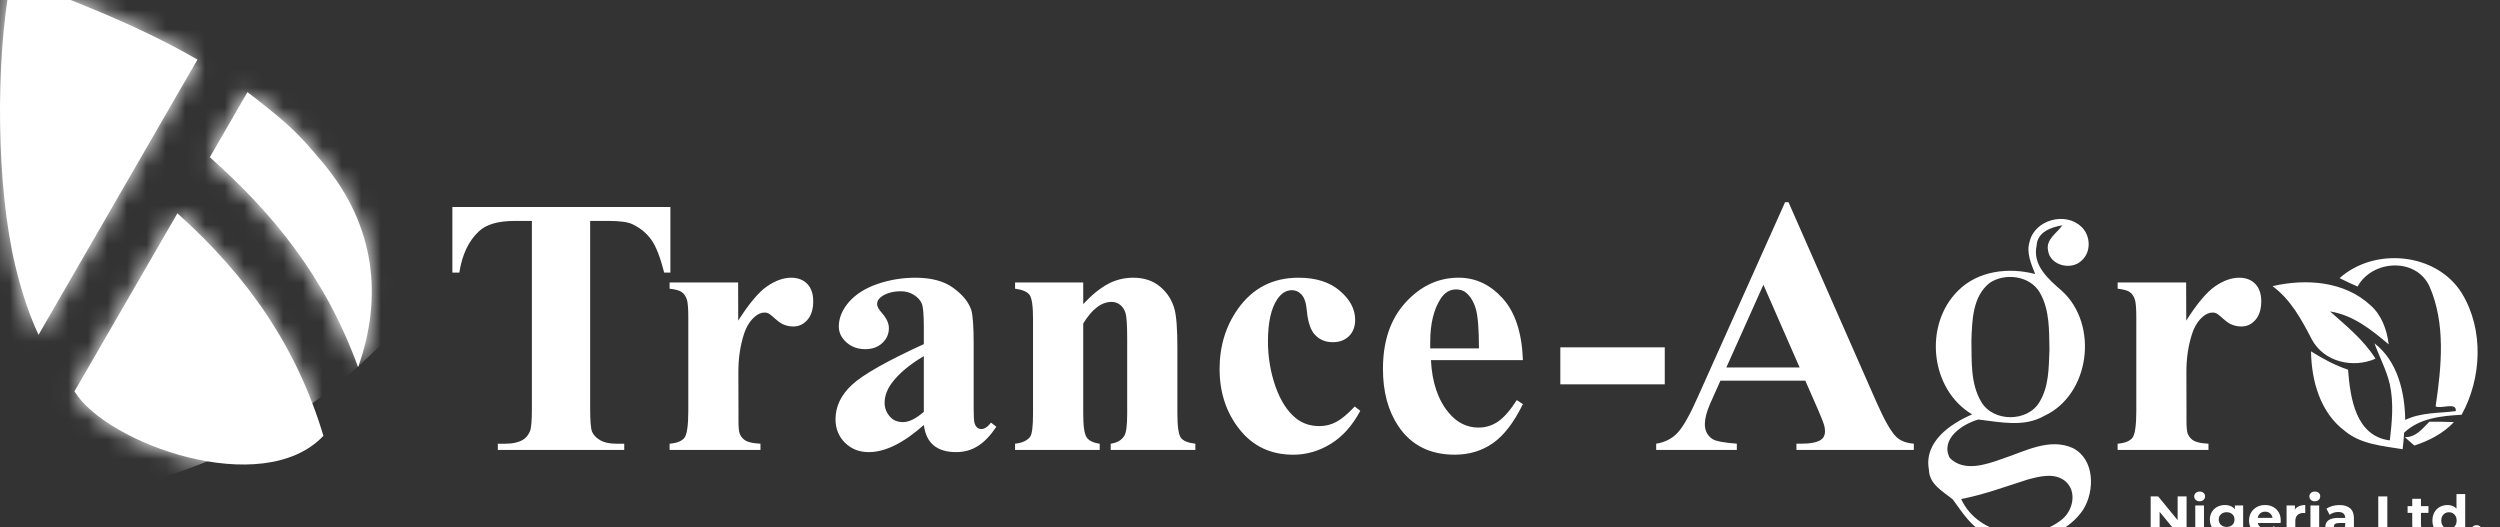 <svg width="128" height="27" viewBox="0 0 128 27" fill="none" xmlns="http://www.w3.org/2000/svg">
<rect x="0" y="0" width="128" height="27" fill="#333333" stroke="none"/>
<path fill-rule="evenodd" clip-rule="evenodd" d="M16.56 22.314C15.193 17.773 12.727 14.197 9.084 10.921L3.813 20.039C5.449 22.719 13.447 25.602 16.56 22.314ZM18.335 18.806C19.608 15.215 19.221 11.553 16.552 8.356C15.25 6.798 14.819 6.416 13.339 5.234C13.12 5.059 12.896 4.887 12.669 4.719L10.24 8.921L10.745 8.049C13.892 10.852 16.626 14.091 18.336 18.805L18.335 18.806ZM10.109 3.051C8.554 2.151 6.905 1.371 5.24 0.667C4.262 0.254 1.491 -0.902 0.541 -1C-0.236 3.173 -0.194 9.546 0.787 13.624C1.098 14.915 1.48 16.08 1.972 17.144L10.109 3.051Z" fill="white"/>
<mask id="mask0_262_8928" style="mask-type:luminance" maskUnits="userSpaceOnUse" x="0" y="-1" width="20" height="25">
<path d="M16.56 22.314C15.193 17.773 12.727 14.197 9.084 10.921L3.813 20.039C5.449 22.719 13.447 25.602 16.56 22.314ZM18.335 18.806C19.608 15.215 19.221 11.553 16.552 8.356C15.25 6.798 14.819 6.416 13.339 5.234C13.12 5.059 12.896 4.887 12.669 4.719L10.24 8.921L10.745 8.049C13.892 10.852 16.626 14.091 18.336 18.805L18.335 18.806ZM10.109 3.051C8.554 2.151 6.905 1.371 5.24 0.667C4.262 0.254 1.491 -0.902 0.541 -1C-0.236 3.173 -0.194 9.546 0.787 13.624C1.098 14.915 1.48 16.08 1.972 17.144L10.109 3.051Z" fill="white"/>
</mask>
<g mask="url(#mask0_262_8928)">
<path d="M0.54 25.595C15.229 25.595 27.136 13.688 27.136 -1.001C27.136 -15.69 15.229 -27.597 0.54 -27.597C-14.149 -27.597 -26.056 -15.69 -26.056 -1.001C-26.056 13.688 -14.149 25.595 0.54 25.595Z" fill="white"/>
<path d="M0.54 23.239C13.927 23.239 24.779 12.386 24.779 -1.001C24.779 -14.388 13.927 -25.241 0.54 -25.241C-12.847 -25.241 -23.7 -14.388 -23.7 -1.001C-23.7 12.386 -12.847 23.239 0.54 23.239Z" fill="white"/>
<path d="M0.54 21.091C12.741 21.091 22.632 11.2 22.632 -1.001C22.632 -13.202 12.741 -23.093 0.54 -23.093C-11.661 -23.093 -21.551 -13.202 -21.551 -1.001C-21.551 11.2 -11.661 21.091 0.54 21.091Z" fill="white"/>
<path d="M0.54 18.212C11.151 18.212 19.753 9.61 19.753 -1.001C19.753 -11.612 11.151 -20.214 0.54 -20.214C-10.071 -20.214 -18.673 -11.612 -18.673 -1.001C-18.673 9.61 -10.071 18.212 0.54 18.212Z" fill="white"/>
<path d="M0.54 15.208C9.492 15.208 16.749 7.951 16.749 -1.001C16.749 -9.953 9.492 -17.209 0.54 -17.209C-8.411 -17.209 -15.668 -9.953 -15.668 -1.001C-15.668 7.951 -8.411 15.208 0.54 15.208Z" fill="white"/>
<path d="M0.54 12.242C7.854 12.242 13.783 6.313 13.783 -1.001C13.783 -8.315 7.854 -14.244 0.54 -14.244C-6.774 -14.244 -12.703 -8.315 -12.703 -1.001C-12.703 6.313 -6.774 12.242 0.54 12.242Z" fill="white"/>
<path d="M0.54 9.344C6.253 9.344 10.885 4.712 10.885 -1.001C10.885 -6.714 6.253 -11.346 0.54 -11.346C-5.173 -11.346 -9.805 -6.714 -9.805 -1.001C-9.805 4.712 -5.173 9.344 0.54 9.344Z" fill="white"/>
<path d="M0.54 6.557C4.714 6.557 8.097 3.173 8.097 -1.001C8.097 -5.175 4.714 -8.558 0.54 -8.558C-3.634 -8.558 -7.018 -5.175 -7.018 -1.001C-7.018 3.173 -3.634 6.557 0.54 6.557Z" fill="white"/>
<path d="M0.54 3.818C3.202 3.818 5.359 1.661 5.359 -1.001C5.359 -3.662 3.202 -5.819 0.54 -5.819C-2.121 -5.819 -4.278 -3.662 -4.278 -1.001C-4.278 1.661 -2.121 3.818 0.54 3.818Z" fill="white"/>
<path fill-rule="evenodd" clip-rule="evenodd" d="M0.541 -4.206C2.311 -4.206 3.745 -2.771 3.745 -1.001C3.745 0.769 2.311 2.204 0.541 2.204C-1.229 2.204 -2.664 0.769 -2.664 -1.001C-2.664 -2.771 -1.229 -4.206 0.541 -4.206Z" fill="white"/>
</g>
<path d="M110.115 27.422V25.417H110.499L111.681 26.86H111.495V25.417H111.953V27.422H111.573L110.386 25.978H110.573V27.422H110.115Z" fill="white"/>
<path d="M112.398 27.422V25.881H112.844V27.422H112.398ZM112.621 25.666C112.539 25.666 112.472 25.642 112.421 25.595C112.369 25.547 112.343 25.488 112.343 25.417C112.343 25.346 112.369 25.287 112.421 25.24C112.472 25.192 112.539 25.168 112.621 25.168C112.703 25.168 112.77 25.191 112.821 25.235C112.873 25.28 112.899 25.338 112.899 25.409C112.899 25.483 112.873 25.545 112.823 25.593C112.772 25.642 112.704 25.666 112.621 25.666Z" fill="white"/>
<path d="M113.984 28C113.839 28 113.699 27.982 113.565 27.947C113.43 27.911 113.318 27.859 113.228 27.788L113.406 27.467C113.471 27.52 113.554 27.563 113.653 27.594C113.754 27.626 113.852 27.641 113.95 27.641C114.108 27.641 114.224 27.606 114.295 27.536C114.367 27.465 114.402 27.36 114.402 27.22V26.988L114.431 26.602L114.425 26.212V25.88H114.849V27.163C114.849 27.449 114.775 27.66 114.626 27.796C114.477 27.931 114.263 27.999 113.984 27.999L113.984 28ZM113.916 27.347C113.773 27.347 113.644 27.316 113.528 27.254C113.412 27.192 113.32 27.105 113.25 26.993C113.18 26.881 113.146 26.751 113.146 26.602C113.146 26.451 113.18 26.32 113.25 26.208C113.32 26.096 113.412 26.01 113.528 25.948C113.644 25.887 113.773 25.857 113.916 25.857C114.046 25.857 114.161 25.884 114.26 25.936C114.359 25.989 114.436 26.069 114.492 26.179C114.547 26.289 114.574 26.429 114.574 26.602C114.574 26.772 114.547 26.911 114.492 27.021C114.436 27.131 114.359 27.212 114.26 27.266C114.161 27.32 114.046 27.346 113.916 27.346V27.347ZM114.005 26.98C114.083 26.98 114.153 26.965 114.214 26.933C114.275 26.902 114.323 26.857 114.357 26.8C114.391 26.743 114.408 26.677 114.408 26.602C114.408 26.525 114.391 26.46 114.357 26.403C114.323 26.347 114.275 26.303 114.214 26.271C114.153 26.239 114.083 26.224 114.005 26.224C113.927 26.224 113.857 26.239 113.795 26.271C113.734 26.303 113.686 26.347 113.651 26.403C113.615 26.46 113.598 26.526 113.598 26.602C113.598 26.676 113.615 26.742 113.651 26.8C113.686 26.857 113.734 26.902 113.795 26.933C113.856 26.965 113.926 26.98 114.005 26.98Z" fill="white"/>
<path d="M116.03 27.445C115.854 27.445 115.7 27.411 115.567 27.342C115.435 27.273 115.332 27.179 115.259 27.059C115.187 26.941 115.15 26.804 115.15 26.651C115.15 26.497 115.186 26.36 115.258 26.24C115.329 26.121 115.427 26.027 115.551 25.959C115.676 25.891 115.816 25.857 115.973 25.857C116.124 25.857 116.26 25.889 116.381 25.953C116.502 26.017 116.598 26.109 116.668 26.228C116.739 26.348 116.774 26.491 116.774 26.657C116.774 26.674 116.773 26.693 116.771 26.715C116.769 26.737 116.767 26.758 116.765 26.777H115.513V26.516H116.53L116.358 26.594C116.358 26.514 116.342 26.444 116.31 26.385C116.277 26.326 116.232 26.279 116.175 26.246C116.118 26.213 116.051 26.196 115.975 26.196C115.898 26.196 115.831 26.213 115.773 26.246C115.714 26.28 115.67 26.326 115.637 26.386C115.605 26.446 115.588 26.517 115.588 26.599V26.669C115.588 26.753 115.607 26.827 115.644 26.89C115.682 26.954 115.734 27.003 115.802 27.036C115.869 27.07 115.949 27.086 116.041 27.086C116.123 27.086 116.195 27.074 116.257 27.049C116.319 27.024 116.376 26.987 116.427 26.937L116.665 27.195C116.595 27.276 116.505 27.337 116.398 27.38C116.291 27.423 116.168 27.444 116.028 27.444L116.03 27.445Z" fill="white"/>
<path d="M117.073 27.422V25.881H117.5V26.316L117.439 26.19C117.485 26.081 117.558 25.999 117.66 25.942C117.761 25.886 117.884 25.858 118.029 25.858V26.27C118.01 26.268 117.993 26.267 117.978 26.266C117.963 26.265 117.946 26.264 117.929 26.264C117.807 26.264 117.708 26.299 117.633 26.369C117.557 26.438 117.52 26.547 117.52 26.694V27.421H117.073L117.073 27.422Z" fill="white"/>
<path d="M118.295 27.422V25.881H118.742V27.422H118.295ZM118.518 25.666C118.436 25.666 118.369 25.642 118.318 25.595C118.267 25.547 118.24 25.488 118.24 25.417C118.24 25.346 118.266 25.287 118.318 25.24C118.369 25.192 118.436 25.168 118.518 25.168C118.6 25.168 118.667 25.191 118.719 25.235C118.771 25.28 118.796 25.338 118.796 25.409C118.796 25.483 118.771 25.545 118.72 25.593C118.669 25.642 118.602 25.666 118.518 25.666Z" fill="white"/>
<path d="M120.103 27.422V27.121L120.074 27.055V26.516C120.074 26.421 120.045 26.346 119.987 26.293C119.928 26.24 119.839 26.213 119.719 26.213C119.637 26.213 119.556 26.226 119.476 26.252C119.397 26.277 119.33 26.312 119.275 26.356L119.114 26.044C119.198 25.985 119.3 25.939 119.418 25.907C119.536 25.875 119.656 25.858 119.779 25.858C120.014 25.858 120.196 25.913 120.326 26.024C120.456 26.135 120.521 26.308 120.521 26.543V27.422H120.102L120.103 27.422ZM119.633 27.445C119.513 27.445 119.41 27.424 119.324 27.383C119.238 27.342 119.172 27.286 119.126 27.215C119.08 27.144 119.057 27.066 119.057 26.978C119.057 26.886 119.08 26.806 119.124 26.737C119.17 26.668 119.24 26.614 119.338 26.576C119.435 26.537 119.562 26.517 119.719 26.517H120.129V26.778H119.767C119.662 26.778 119.591 26.795 119.551 26.829C119.512 26.863 119.493 26.907 119.493 26.958C119.493 27.015 119.515 27.06 119.56 27.094C119.605 27.127 119.666 27.144 119.744 27.144C119.819 27.144 119.886 27.126 119.945 27.091C120.004 27.055 120.047 27.003 120.073 26.934L120.142 27.14C120.11 27.24 120.051 27.315 119.965 27.366C119.879 27.418 119.768 27.444 119.633 27.444L119.633 27.445Z" fill="white"/>
<path d="M121.767 27.422V25.417H122.231V27.044H123.237V27.422H121.767Z" fill="white"/>
<path d="M124.082 27.445C123.901 27.445 123.759 27.399 123.658 27.305C123.557 27.213 123.507 27.075 123.507 26.892V25.54H123.953V26.886C123.953 26.951 123.97 27.001 124.005 27.036C124.039 27.072 124.086 27.089 124.145 27.089C124.215 27.089 124.276 27.07 124.325 27.032L124.445 27.347C124.399 27.38 124.345 27.405 124.281 27.42C124.217 27.437 124.151 27.445 124.082 27.445ZM123.269 26.259V25.915H124.337V26.259H123.269Z" fill="white"/>
<path d="M125.31 27.445C125.165 27.445 125.035 27.412 124.918 27.346C124.801 27.281 124.709 27.188 124.642 27.07C124.574 26.952 124.54 26.812 124.54 26.651C124.54 26.489 124.574 26.349 124.642 26.23C124.709 26.112 124.801 26.02 124.918 25.955C125.035 25.89 125.165 25.858 125.31 25.858C125.441 25.858 125.554 25.887 125.651 25.944C125.749 26.001 125.824 26.088 125.877 26.205C125.931 26.322 125.958 26.47 125.958 26.651C125.958 26.831 125.932 26.979 125.88 27.097C125.828 27.214 125.755 27.302 125.658 27.359C125.561 27.416 125.446 27.445 125.31 27.445H125.31ZM125.388 27.078C125.46 27.078 125.527 27.061 125.586 27.027C125.645 26.993 125.692 26.944 125.728 26.879C125.763 26.816 125.781 26.739 125.781 26.652C125.781 26.562 125.763 26.486 125.728 26.423C125.692 26.36 125.645 26.311 125.586 26.277C125.527 26.243 125.46 26.226 125.388 26.226C125.314 26.226 125.247 26.243 125.187 26.277C125.128 26.311 125.081 26.36 125.045 26.423C125.01 26.486 124.992 26.562 124.992 26.652C124.992 26.739 125.01 26.816 125.045 26.879C125.081 26.944 125.128 26.992 125.187 27.027C125.246 27.061 125.313 27.078 125.388 27.078ZM125.792 27.422V27.107L125.801 26.648L125.772 26.193V25.296H126.218V27.421H125.791L125.792 27.422Z" fill="white"/>
<path d="M126.8 27.445C126.724 27.445 126.659 27.419 126.604 27.366C126.549 27.314 126.523 27.247 126.523 27.164C126.523 27.082 126.549 27.016 126.604 26.965C126.659 26.915 126.724 26.889 126.8 26.889C126.879 26.889 126.944 26.915 126.998 26.965C127.051 27.016 127.078 27.082 127.078 27.164C127.078 27.247 127.051 27.314 126.998 27.366C126.945 27.419 126.879 27.445 126.8 27.445Z" fill="white"/>
<path d="M34.324 10.598V13.957H34.006C33.809 13.181 33.593 12.624 33.355 12.287C33.117 11.946 32.79 11.677 32.374 11.477C32.143 11.367 31.736 11.311 31.154 11.311H30.216V20.916C30.216 21.557 30.25 21.957 30.319 22.117C30.388 22.277 30.525 22.417 30.726 22.536C30.929 22.659 31.204 22.718 31.554 22.718H31.961V23.036H25.488V22.718H25.898C26.255 22.718 26.542 22.652 26.762 22.524C26.918 22.436 27.043 22.289 27.134 22.08C27.199 21.933 27.233 21.545 27.233 20.917V11.312H26.333C25.501 11.312 24.898 11.49 24.519 11.843C23.991 12.337 23.659 13.041 23.518 13.957H23.162V10.599H34.324V10.598ZM37.792 14.463L37.797 16.414C38.361 15.529 38.857 14.941 39.283 14.654C39.709 14.363 40.118 14.219 40.511 14.219C40.852 14.219 41.127 14.325 41.331 14.535C41.533 14.744 41.637 15.041 41.637 15.426C41.637 15.833 41.538 16.151 41.34 16.377C41.143 16.602 40.906 16.715 40.624 16.715C40.302 16.715 40.024 16.611 39.789 16.405C39.551 16.195 39.411 16.08 39.37 16.058C39.308 16.021 39.239 16.002 39.161 16.002C38.985 16.002 38.816 16.067 38.661 16.202C38.41 16.412 38.223 16.709 38.095 17.093C37.901 17.684 37.804 18.338 37.804 19.054L37.81 21.02V21.536C37.81 21.886 37.832 22.111 37.876 22.211C37.947 22.377 38.057 22.499 38.201 22.574C38.348 22.652 38.592 22.699 38.936 22.718V23.036H34.284V22.718C34.659 22.687 34.912 22.583 35.044 22.412C35.175 22.236 35.241 21.777 35.241 21.029V16.283C35.241 15.786 35.216 15.47 35.166 15.332C35.106 15.157 35.016 15.032 34.9 14.951C34.784 14.869 34.578 14.813 34.284 14.782V14.463H37.792H37.792ZM47.3 21.761C46.256 22.687 45.314 23.149 44.486 23.149C43.995 23.149 43.588 22.99 43.263 22.668C42.941 22.349 42.778 21.945 42.778 21.463C42.778 20.811 43.06 20.223 43.623 19.7C44.185 19.178 45.411 18.484 47.3 17.618V16.758C47.3 16.114 47.265 15.707 47.193 15.539C47.124 15.373 46.99 15.226 46.793 15.1C46.596 14.976 46.374 14.913 46.13 14.913C45.73 14.913 45.402 15.001 45.145 15.179C44.986 15.289 44.907 15.416 44.907 15.563C44.907 15.692 44.992 15.848 45.164 16.038C45.395 16.301 45.511 16.554 45.511 16.799C45.511 17.096 45.401 17.352 45.176 17.561C44.954 17.771 44.663 17.877 44.304 17.877C43.919 17.877 43.597 17.762 43.338 17.53C43.079 17.299 42.947 17.027 42.947 16.718C42.947 16.277 43.123 15.858 43.469 15.458C43.82 15.06 44.304 14.754 44.927 14.539C45.552 14.326 46.199 14.219 46.872 14.219C47.684 14.219 48.329 14.392 48.801 14.735C49.276 15.079 49.583 15.451 49.724 15.855C49.808 16.111 49.852 16.699 49.852 17.618V20.935C49.852 21.323 49.867 21.57 49.898 21.67C49.93 21.77 49.974 21.845 50.036 21.895C50.099 21.942 50.167 21.967 50.245 21.967C50.408 21.967 50.57 21.857 50.739 21.638L51.014 21.85C50.708 22.304 50.392 22.636 50.064 22.838C49.739 23.045 49.367 23.148 48.951 23.148C48.463 23.148 48.079 23.032 47.803 22.804C47.528 22.573 47.362 22.226 47.3 21.76V21.761ZM47.3 21.086V18.234C46.562 18.669 46.012 19.131 45.649 19.625C45.411 19.954 45.292 20.288 45.292 20.623C45.292 20.904 45.392 21.151 45.596 21.364C45.749 21.529 45.962 21.611 46.237 21.611C46.544 21.611 46.897 21.435 47.301 21.085L47.3 21.086ZM55.461 14.463V15.57C55.899 15.098 56.321 14.758 56.724 14.541C57.127 14.326 57.559 14.219 58.021 14.219C58.578 14.219 59.038 14.372 59.404 14.682C59.769 14.991 60.013 15.376 60.135 15.832C60.233 16.182 60.282 16.852 60.282 17.84V21.179C60.282 21.839 60.342 22.248 60.461 22.412C60.579 22.574 60.826 22.674 61.202 22.718V23.036H56.868V22.718C57.193 22.674 57.424 22.54 57.565 22.314C57.662 22.161 57.712 21.783 57.712 21.179V17.364C57.712 16.661 57.684 16.216 57.63 16.036C57.574 15.851 57.483 15.711 57.352 15.608C57.221 15.507 57.077 15.457 56.918 15.457C56.395 15.457 55.911 15.826 55.461 16.564V21.179C55.461 21.82 55.52 22.226 55.639 22.396C55.758 22.568 55.98 22.674 56.305 22.718V23.036H51.971V22.718C52.331 22.68 52.584 22.564 52.738 22.371C52.841 22.236 52.891 21.839 52.891 21.179V16.32C52.891 15.667 52.831 15.257 52.713 15.098C52.594 14.935 52.347 14.832 51.972 14.782V14.463H55.461H55.461ZM69.362 20.813L69.647 21.032C69.243 21.792 68.74 22.354 68.136 22.724C67.532 23.096 66.892 23.281 66.213 23.281C65.069 23.281 64.156 22.852 63.471 21.992C62.786 21.132 62.443 20.097 62.443 18.89C62.443 17.727 62.755 16.701 63.378 15.82C64.132 14.754 65.166 14.219 66.486 14.219C67.374 14.219 68.077 14.441 68.599 14.888C69.122 15.332 69.384 15.83 69.384 16.376C69.384 16.723 69.278 17.002 69.068 17.211C68.856 17.417 68.581 17.52 68.24 17.52C67.877 17.52 67.58 17.402 67.346 17.164C67.108 16.926 66.965 16.501 66.908 15.891C66.874 15.507 66.783 15.238 66.642 15.085C66.502 14.932 66.335 14.857 66.148 14.857C65.855 14.857 65.604 15.013 65.395 15.322C65.079 15.791 64.919 16.511 64.919 17.477C64.919 18.281 65.047 19.049 65.303 19.784C65.563 20.52 65.913 21.063 66.361 21.423C66.698 21.686 67.095 21.817 67.555 21.817C67.855 21.817 68.139 21.748 68.408 21.607C68.677 21.466 68.996 21.204 69.362 20.813ZM77.973 18.44H73.264C73.321 19.576 73.624 20.473 74.174 21.132C74.597 21.639 75.103 21.892 75.697 21.892C76.065 21.892 76.397 21.789 76.697 21.586C76.998 21.383 77.32 21.014 77.66 20.485L77.973 20.691C77.511 21.632 76.994 22.302 76.435 22.692C75.872 23.083 75.221 23.28 74.48 23.28C73.211 23.28 72.248 22.792 71.594 21.816C71.069 21.031 70.807 20.056 70.807 18.89C70.807 17.464 71.194 16.329 71.967 15.485C72.739 14.64 73.646 14.218 74.684 14.218C75.55 14.218 76.303 14.572 76.942 15.282C77.58 15.991 77.923 17.045 77.973 18.44V18.44ZM75.722 17.84C75.722 16.858 75.669 16.183 75.562 15.816C75.453 15.45 75.287 15.173 75.062 14.985C74.934 14.875 74.762 14.819 74.547 14.819C74.231 14.819 73.971 14.976 73.768 15.285C73.409 15.829 73.227 16.573 73.227 17.52V17.839H75.722V17.84ZM85.236 19.679H79.889V17.783H85.236V19.679Z" fill="white"/>
<path d="M92.434 19.491H88.085L87.544 20.703C87.372 21.11 87.288 21.448 87.288 21.713C87.288 22.067 87.428 22.326 87.707 22.495C87.872 22.592 88.279 22.667 88.926 22.717V23.035H84.796V22.717C85.24 22.648 85.609 22.461 85.893 22.157C86.181 21.85 86.537 21.219 86.956 20.263L91.396 10.354H91.572L96.052 20.538C96.48 21.513 96.83 22.129 97.106 22.383C97.315 22.576 97.606 22.686 97.987 22.717V23.035H91.978V22.717H92.225C92.706 22.717 93.047 22.648 93.241 22.511C93.375 22.413 93.441 22.27 93.441 22.086C93.441 21.973 93.425 21.858 93.387 21.739C93.375 21.686 93.284 21.451 93.112 21.042L92.433 19.491H92.434ZM92.141 18.815L90.286 14.579L88.388 18.815H92.141ZM111.93 14.463L111.936 16.414C112.499 15.529 112.996 14.941 113.421 14.654C113.846 14.363 114.256 14.219 114.65 14.219C114.991 14.219 115.266 14.325 115.469 14.535C115.672 14.744 115.776 15.041 115.776 15.426C115.776 15.833 115.676 16.151 115.479 16.377C115.282 16.602 115.045 16.715 114.763 16.715C114.441 16.715 114.162 16.611 113.928 16.405C113.69 16.195 113.549 16.08 113.509 16.058C113.446 16.021 113.377 16.002 113.299 16.002C113.124 16.002 112.955 16.067 112.799 16.202C112.549 16.412 112.361 16.709 112.234 17.093C112.04 17.684 111.943 18.338 111.943 19.054L111.948 21.02V21.536C111.948 21.886 111.971 22.111 112.014 22.211C112.086 22.377 112.195 22.499 112.339 22.574C112.486 22.652 112.73 22.699 113.074 22.718V23.036H108.422V22.718C108.797 22.687 109.051 22.583 109.182 22.412C109.314 22.236 109.379 21.777 109.379 21.029V16.283C109.379 15.786 109.354 15.47 109.304 15.332C109.245 15.157 109.155 15.032 109.038 14.951C108.923 14.869 108.716 14.813 108.423 14.782V14.463H111.931H111.93ZM103.919 12.362C104.182 11.255 105.758 10.824 106.565 11.611C107.034 12.043 107.09 12.887 106.583 13.337C106.058 13.863 104.951 13.6 104.858 12.812C104.745 12.249 105.327 11.93 105.589 11.536C105.026 11.63 104.314 11.873 104.276 12.568C104.051 13.581 104.877 14.294 105.57 14.894C107.465 16.62 107.015 20.203 104.67 21.291C103.62 21.891 102.419 21.61 101.293 21.479C100.486 21.704 99.323 22.473 99.829 23.448C100.561 24.18 101.686 23.786 102.531 23.486C103.676 23.11 104.932 22.398 106.133 22.942C107.259 23.523 107.259 25.136 106.659 26.094C105.627 27.631 103.413 28.007 101.762 27.35C100.937 27.032 100.486 26.243 99.98 25.568C99.473 25.155 98.779 24.799 98.76 24.049C98.498 22.623 99.848 21.703 100.974 21.216C98.817 19.94 98.479 16.62 100.262 14.875C101.275 13.861 102.851 13.674 104.201 14.031C103.995 13.505 103.732 12.924 103.92 12.362L103.919 12.362ZM101.874 14.482C100.993 15.177 100.974 16.396 100.936 17.427C100.955 18.478 100.88 19.641 101.443 20.579C102.062 21.63 103.825 21.611 104.425 20.579C104.913 19.773 104.894 18.816 104.932 17.915C104.913 16.94 104.95 15.87 104.444 14.989C103.937 14.107 102.661 13.957 101.873 14.482H101.874ZM103.807 24.556C102.682 24.913 101.575 25.326 100.411 25.551C101.293 27.465 104.032 27.859 105.589 26.582C106.152 26.113 106.34 25.157 105.758 24.65C105.214 24.181 104.426 24.387 103.807 24.556ZM119.788 14.239C121.57 12.643 124.759 12.925 126.054 15.027C127.18 16.884 127.067 19.361 126.035 21.236C125.003 21.293 123.878 21.405 123.09 22.155C123.071 22.436 123.053 22.718 123.015 22.999C122.002 22.831 120.876 22.756 120.051 22.061C118.794 21.123 118.344 19.491 118.325 17.99C118.925 18.365 119.545 18.703 120.22 18.928C120.332 20.354 120.595 22.324 122.359 22.549C122.471 21.592 122.565 20.636 122.359 19.679C122.19 18.947 121.833 18.291 121.571 17.578C122.752 18.479 123.128 20.073 123.147 21.5C123.972 21.105 124.873 21.162 125.736 21.049C125.792 20.561 124.966 20.955 124.704 20.805C125.004 18.779 125.23 16.565 124.385 14.652C123.691 13.17 121.458 13.301 120.708 14.671C120.389 14.539 120.089 14.389 119.788 14.239L119.788 14.239ZM116.355 14.651C118.043 14.257 120.032 14.388 121.364 15.627C121.945 16.133 122.208 16.883 122.302 17.634C121.42 16.883 120.482 16.133 119.3 15.946C120.144 16.696 121.026 17.41 121.626 18.366C120.463 18.872 118.982 18.535 118.362 17.372C117.837 16.358 117.293 15.346 116.355 14.652V14.651ZM124.384 21.592C124.796 21.592 125.228 21.592 125.64 21.611C125.096 22.193 124.365 22.568 123.614 22.812L123.126 22.381C123.689 22.399 124.026 21.949 124.383 21.592H124.384Z" fill="white"/>
</svg>
